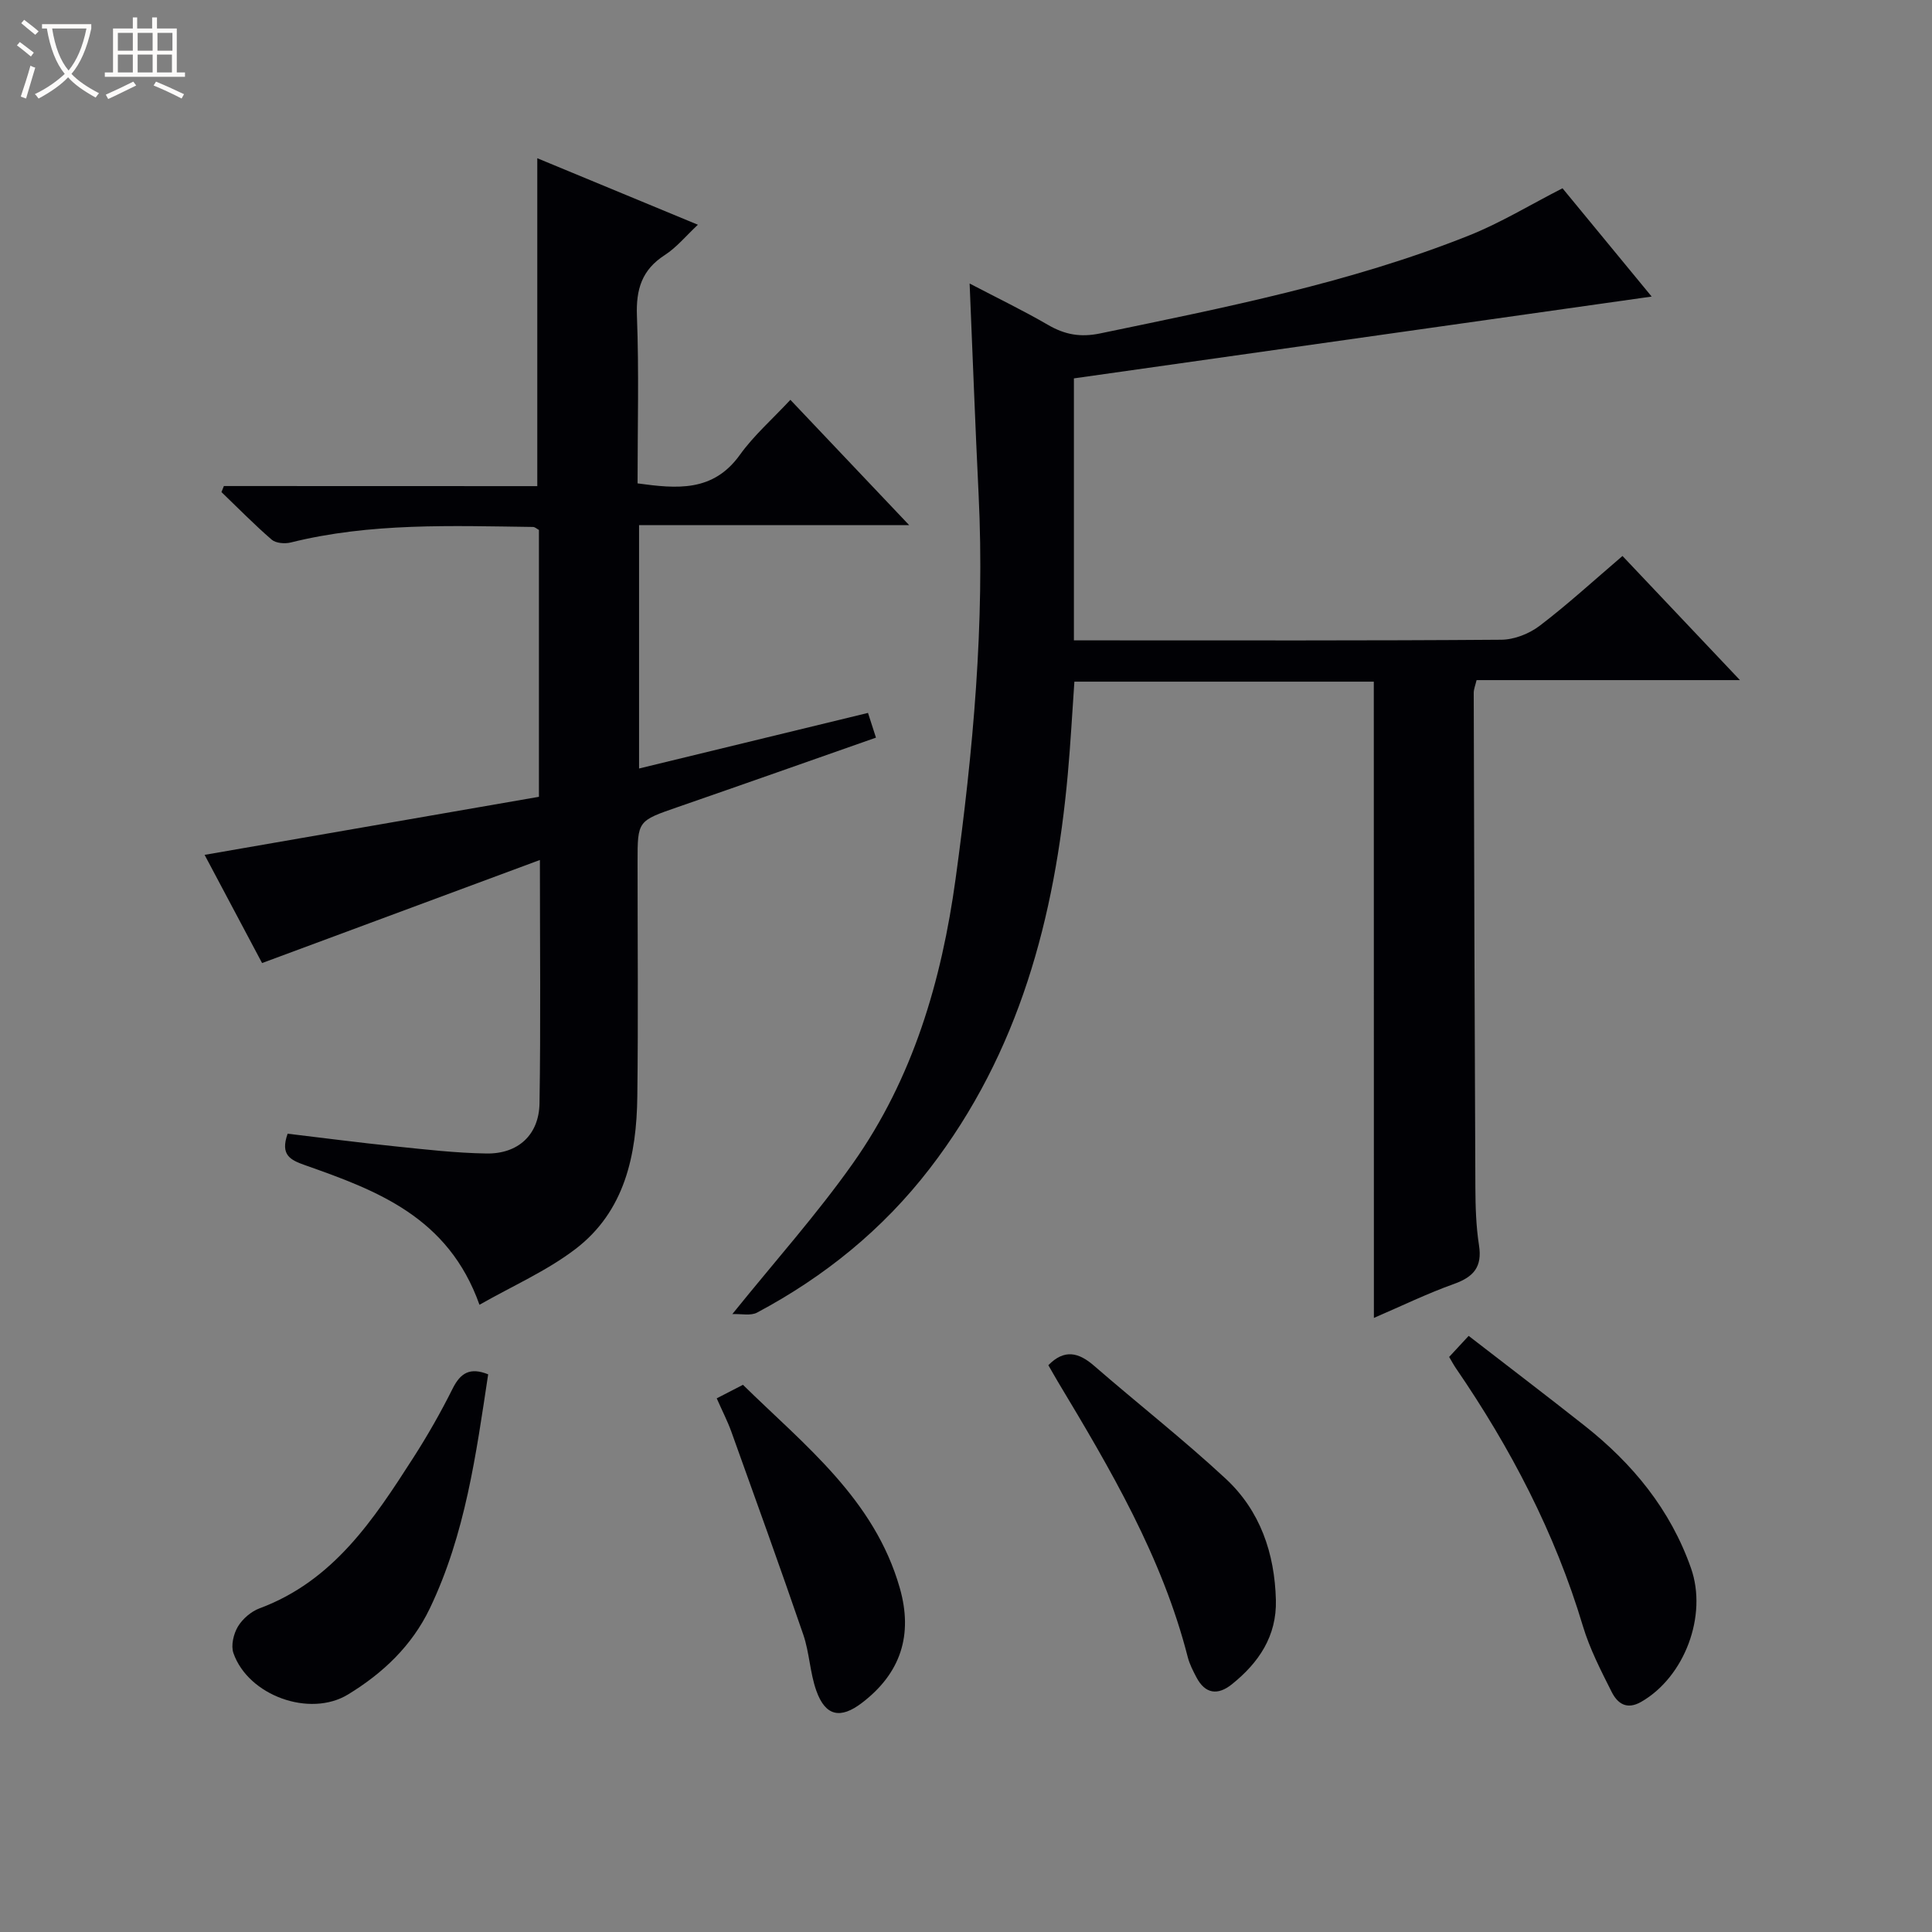 <svg enable-background="new 0 0 400 400" viewBox="0 0 400 400" xmlns="http://www.w3.org/2000/svg"><rect x="0" y="0" width="400" height="400" fill="#808080" stroke="none"/><path d="m6.4 11.7c-1-.8-1.9-1.6-2.9-2.3l.6-.7c.9.7 1.9 1.4 2.9 2.2zm-2.1 8.3c.7-2.1 1.4-4.2 2-6.4.2.1.6.3 1 .4-.7 2.3-1.3 4.4-1.9 6.4zm3-12.8c-1.1-.9-2.1-1.7-2.9-2.4l.6-.7c1 .8 2 1.5 3 2.4zm1.4-1.3v-.9h10.2v.9c-.9 4.2-2.3 7.3-4.1 9.4 1.3 1.4 3.2 2.7 5.7 4-.2.2-.4.5-.7.9-2.5-1.4-4.4-2.7-5.7-4.2-1.4 1.5-3.5 3-6.1 4.4 0 0 0 0-.1-.1-.3-.4-.5-.7-.7-.8 2.7-1.3 4.7-2.8 6.2-4.2-1.8-2.2-3-5.3-3.7-9.4zm9.2 0h-7.1c.6 3.8 1.7 6.7 3.4 8.7 1.7-2.1 2.9-4.8 3.7-8.7z" fill="#fcfbfa"/><path d="m31.6 3.6h.9v2.3h4.1v9.1h1.7v.9h-16.6v-.9h1.7v-9.1h4.1v-2.3h.9v2.3h3.1v-2.3zm-4 13.3.6.8c-1.9.9-3.8 1.9-5.8 2.8-.2-.3-.3-.6-.5-.9 2-.9 3.9-1.8 5.7-2.7zm-3.2-10.1v3.7h3.1v-3.7zm0 4.5v3.7h3.1v-3.7zm4.1-4.5v3.7h3.1v-3.7zm0 4.5v3.7h3.1v-3.7zm9.1 9.1c-2.1-1.1-4.1-2-5.8-2.7l.5-.8c2.2.9 4.1 1.8 5.8 2.6zm-1.9-13.6h-3.1v3.7h3.1zm-3.2 4.5v3.7h3.1v-3.7z" fill="#fcfbfa"/><g fill="#010105"><path d="m284.43 141.13c-20.61 0-41.08 0-61.99 0-.45 6.43-.79 12.84-1.37 19.22-2.68 29.59-10.05 57.54-28.59 81.6-9.71 12.6-21.77 22.37-35.74 29.81-1.32.7-3.27.23-5.12.31 8.86-10.99 17.52-20.67 24.97-31.22 12.43-17.59 18.35-37.74 21.26-58.93 3.62-26.4 6.06-52.86 4.76-79.55-.7-14.27-1.22-28.54-1.86-43.67 5.82 3.04 11.14 5.61 16.24 8.57 3.48 2.02 6.69 2.61 10.79 1.76 25.82-5.37 51.71-10.45 76.32-20.26 6.56-2.61 12.67-6.35 19.4-9.79 5.95 7.22 12.24 14.86 18.46 22.42-40.03 5.67-79.72 11.29-119.62 16.94v54.24h5.52c27.66 0 55.31.08 82.97-.13 2.69-.02 5.8-1.25 7.96-2.9 5.8-4.42 11.19-9.37 17.13-14.44 7.99 8.45 15.79 16.69 24.32 25.7-18.88 0-36.62 0-54.53 0-.26 1.1-.59 1.86-.59 2.63.08 34.15.18 68.3.34 102.45.02 3.98.14 8.01.75 11.93.7 4.46-1.09 6.54-5.16 8-5.6 2-10.97 4.62-16.6 7.04-.02-43.95-.02-87.6-.02-131.73z"/><path d="m111.24 100.65c0-22.94 0-45.14 0-67.89 11.01 4.56 21.84 9.05 33.25 13.77-2.49 2.33-4.42 4.71-6.86 6.28-4.76 3.07-5.97 7.11-5.76 12.62.44 11.47.13 22.97.13 34.65 8.14 1.11 15.64 1.84 21.2-5.93 2.87-4 6.68-7.33 10.44-11.37 8.45 8.91 16.2 17.09 24.6 25.95-19.01 0-37.32 0-55.93 0v50.38c15.85-3.85 31.51-7.65 47.4-11.51.48 1.48.98 3.03 1.65 5.12-13.82 4.85-27.4 9.65-41 14.36-8.34 2.89-8.36 2.82-8.36 11.42 0 16.17.15 32.33-.05 48.5-.15 12.15-2.58 23.81-12.85 31.63-5.92 4.51-12.93 7.58-19.83 11.51-6.46-18.18-21.24-23.66-36.11-28.9-3.05-1.08-5.18-2.09-3.61-6.52 7.26.86 14.75 1.85 22.27 2.62 6.28.65 12.58 1.38 18.88 1.48 6.58.11 10.9-3.87 11-10.41.26-16.32.08-32.64.08-50.36-19.46 7.22-38.2 14.17-57.52 21.34-3.79-7.14-7.96-14.98-11.9-22.4 23.2-4.03 46.16-8.01 69.22-12.02 0-18.91 0-37.03 0-55.25-.4-.21-.82-.62-1.24-.62-16.8-.22-33.62-.9-50.16 3.22-1.22.3-3.07.15-3.93-.59-3.61-3.12-6.95-6.54-10.4-9.85.17-.42.34-.83.5-1.25 21.68.02 43.34.02 64.89.02z"/><path d="m300.03 280.94c1.19-1.29 2.3-2.48 4.04-4.36 8.04 6.22 16.06 12.32 23.96 18.56 9.98 7.87 17.81 17.38 22.08 29.55 3.44 9.81-1.33 22.49-10.3 27.65-3.04 1.75-4.94.32-6.13-2.04-2.23-4.43-4.54-8.92-5.96-13.64-5.78-19.31-14.98-36.89-26.32-53.43-.46-.68-.84-1.4-1.37-2.29z"/><path d="m101.07 284.54c-2.5 16.54-4.73 33.09-12.06 48.42-3.73 7.8-9.75 13.47-16.95 17.86-7.94 4.84-20.66.23-23.73-8.56-.55-1.57.02-3.98.93-5.5.96-1.6 2.74-3.13 4.5-3.78 15.27-5.68 23.6-18.38 31.81-31.17 2.96-4.61 5.69-9.4 8.14-14.31 1.63-3.26 3.61-4.47 7.36-2.96z"/><path d="m217.05 282.65c3.31-3.38 6.26-2.67 9.47.12 9.04 7.85 18.49 15.25 27.26 23.39 7.12 6.61 10.13 15.42 10.38 25.11.19 7.48-3.55 12.98-9.11 17.44-2.92 2.35-5.54 2.02-7.36-1.47-.69-1.32-1.4-2.69-1.77-4.12-5.3-20.76-16.02-38.95-26.91-57.07-.67-1.13-1.32-2.29-1.96-3.4z"/><path d="m148.39 289.51c1.89-.98 3.35-1.73 5.43-2.8 12.72 12.49 27.23 23.65 32.48 42.1 2.75 9.67.22 17.61-7.87 23.77-4.4 3.35-7.53 2.78-9.42-2.54-1.32-3.71-1.42-7.85-2.69-11.58-4.83-14.08-9.89-28.08-14.92-42.09-.79-2.18-1.86-4.24-3.01-6.86z"/></g></svg>